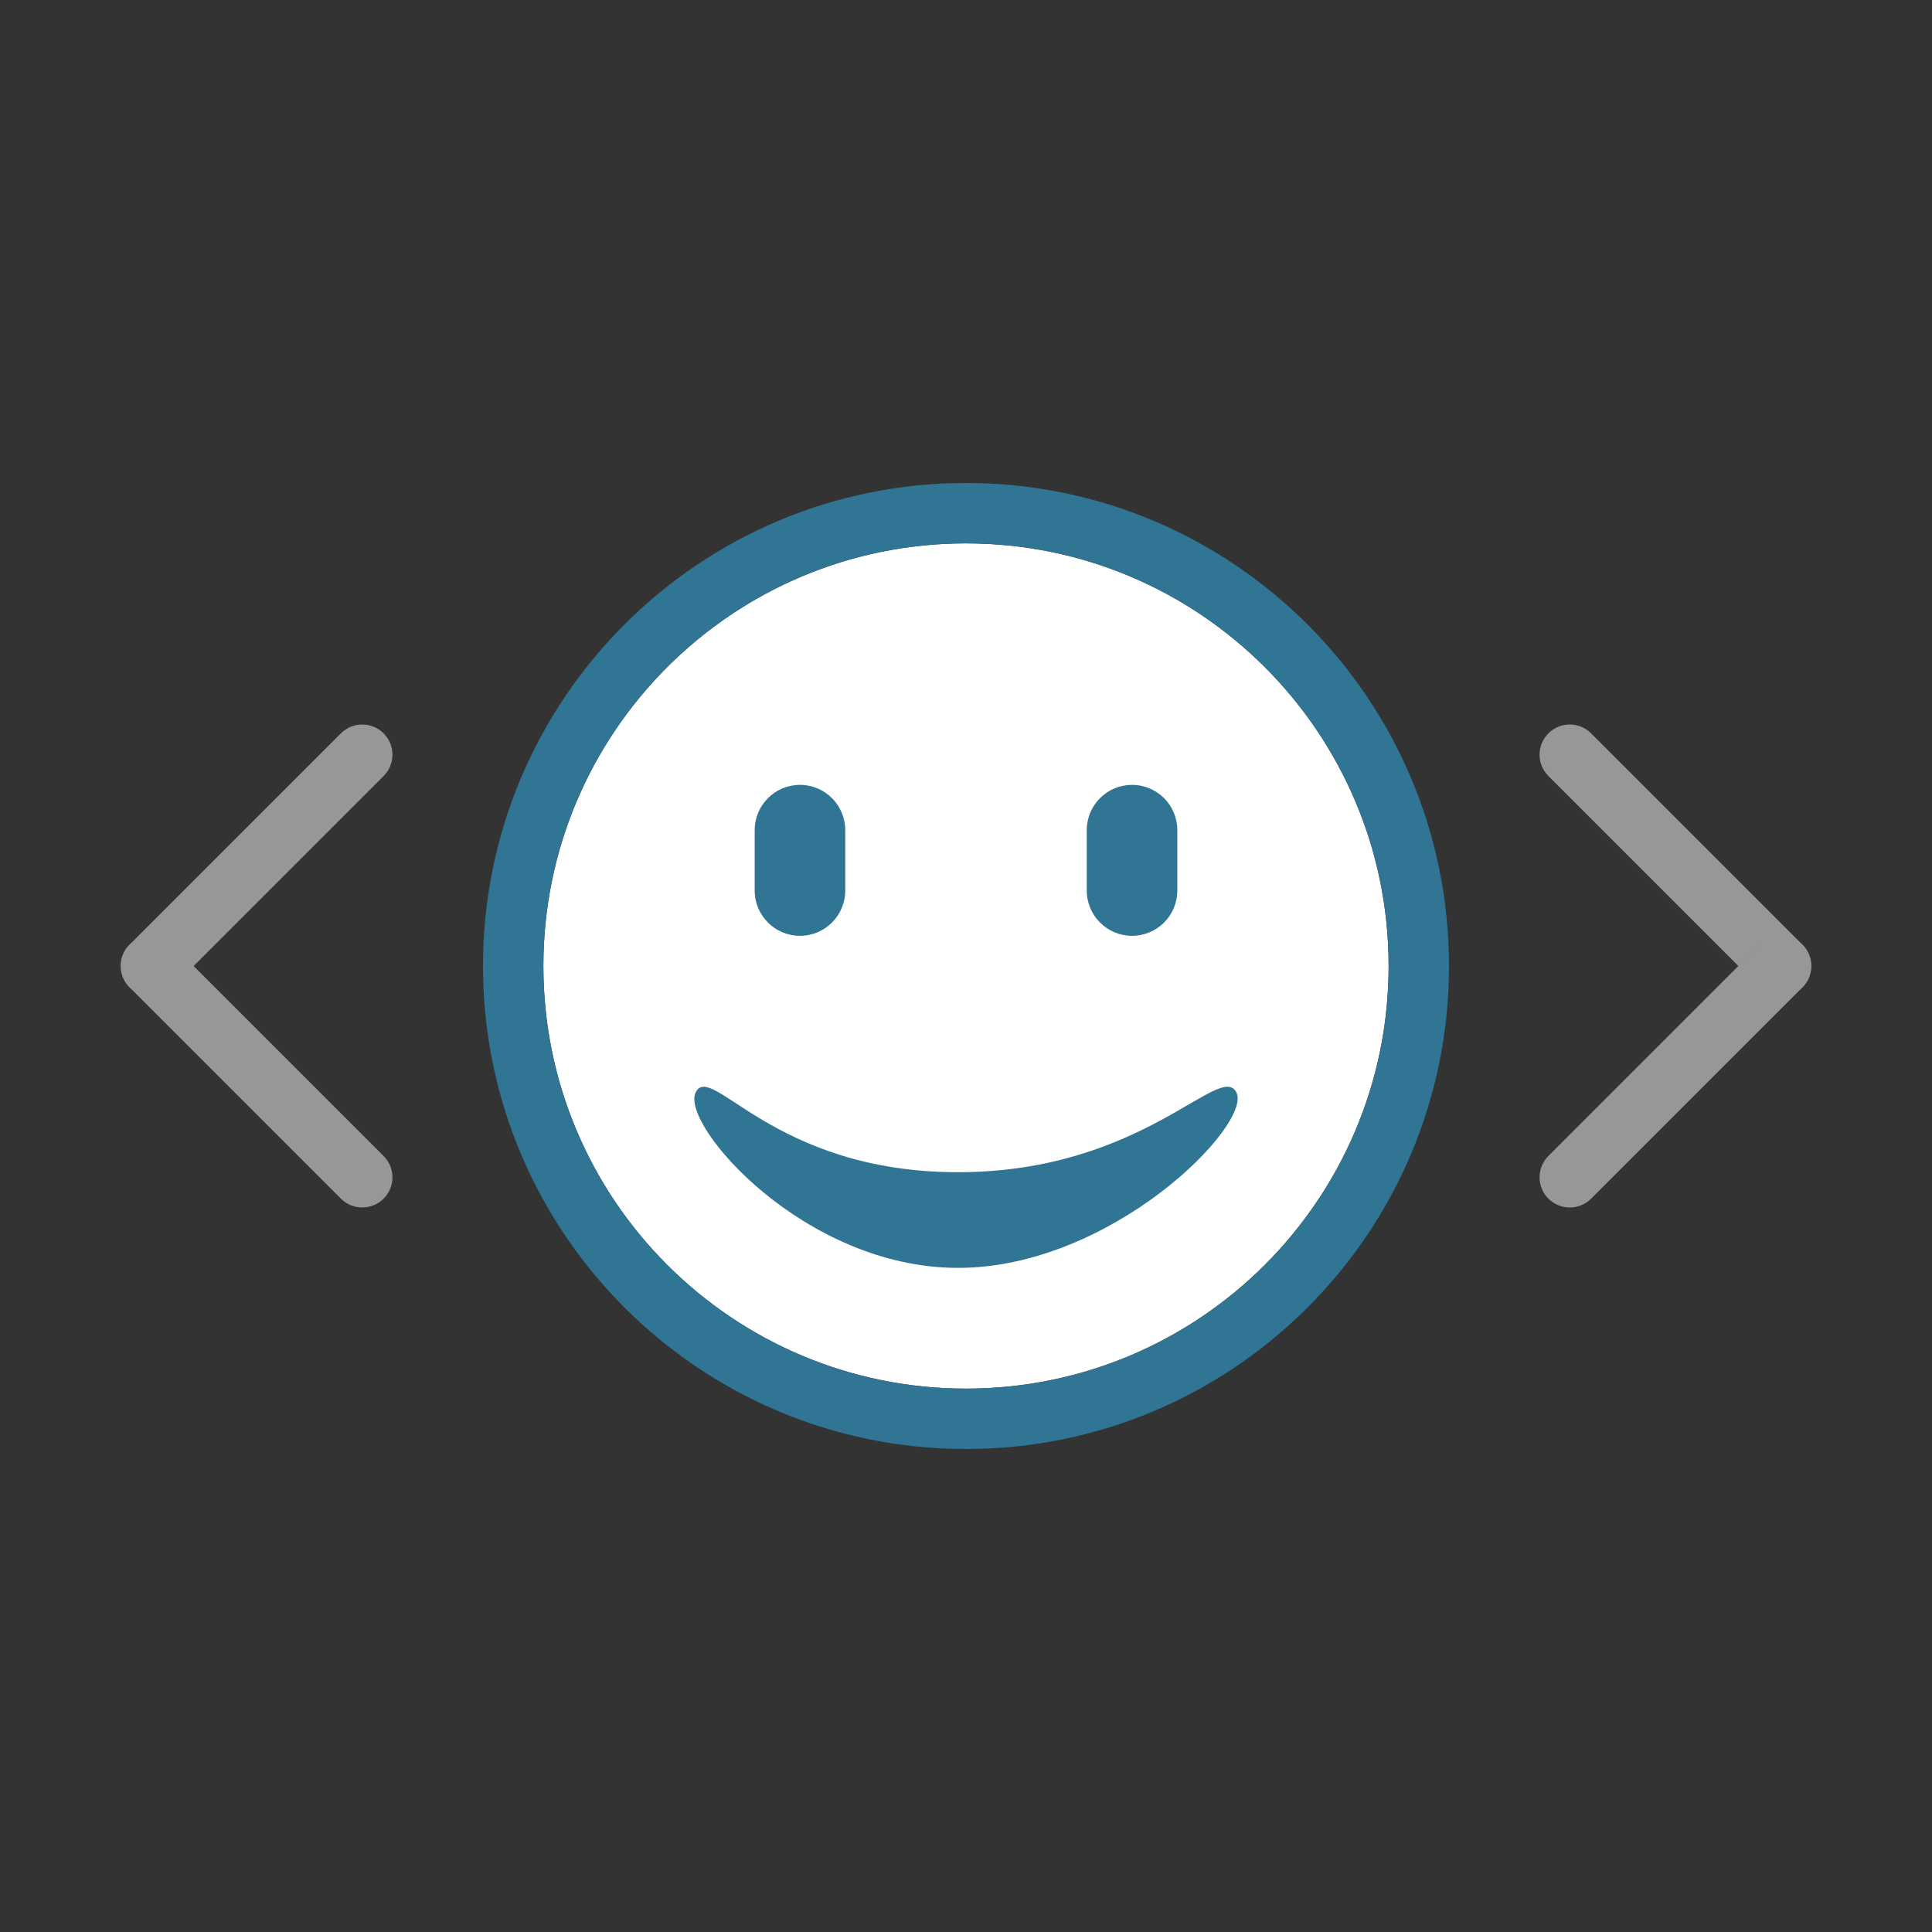<svg width="512" height="512" viewBox="0 0 512 512" fill="none" xmlns="http://www.w3.org/2000/svg">
<rect x="0" y="0" width="512" height="512" fill="#333333" stroke="none"/>
<path fill-rule="evenodd" clip-rule="evenodd" d="M101.657 194.343C104.781 197.467 104.781 202.533 101.657 205.657L45.657 261.657C42.533 264.781 37.467 264.781 34.343 261.657C31.219 258.533 31.219 253.467 34.343 250.343L90.343 194.343C93.467 191.219 98.533 191.219 101.657 194.343Z" fill="#979797"/>
<path fill-rule="evenodd" clip-rule="evenodd" d="M34.343 250.343C37.467 247.219 42.533 247.219 45.657 250.343L101.657 306.343C104.781 309.467 104.781 314.533 101.657 317.657C98.533 320.781 93.467 320.781 90.343 317.657L34.343 261.657C31.219 258.533 31.219 253.467 34.343 250.343Z" fill="#979797"/>
<path fill-rule="evenodd" clip-rule="evenodd" d="M410.343 194.343C413.467 191.219 418.533 191.219 421.657 194.343L477.657 250.343C480.781 253.467 480.781 258.533 477.657 261.657C474.533 264.781 469.467 264.781 466.343 261.657L410.343 205.657C407.219 202.533 407.219 197.467 410.343 194.343Z" fill="#979797"/>
<path fill-rule="evenodd" clip-rule="evenodd" d="M477.657 250.343C480.781 253.467 480.781 258.533 477.657 261.657L421.657 317.657C418.533 320.781 413.467 320.781 410.343 317.657C407.219 314.533 407.219 309.467 410.343 306.343L466.343 250.343C469.467 247.219 474.533 247.219 477.657 250.343Z" fill="#979797"/>
<path fill-rule="evenodd" clip-rule="evenodd" d="M256 144C194.144 144 144 194.144 144 256C144 317.856 194.144 368 256 368C317.856 368 368 317.856 368 256C368 194.144 317.856 144 256 144Z" fill="white"/>
<path fill-rule="evenodd" clip-rule="evenodd" d="M256 144C194.144 144 144 194.144 144 256C144 317.856 194.144 368 256 368C317.856 368 368 317.856 368 256C368 194.144 317.856 144 256 144ZM128 256C128 185.308 185.308 128 256 128C326.692 128 384 185.308 384 256C384 326.692 326.692 384 256 384C185.308 384 128 326.692 128 256Z" fill="#307594"/>
<path d="M224 220C224 213.373 218.627 208 212 208C205.373 208 200 213.373 200 220V236C200 242.627 205.373 248 212 248C218.627 248 224 242.627 224 236V220Z" fill="#307594"/>
<path d="M312 220C312 213.373 306.627 208 300 208C293.373 208 288 213.373 288 220V236C288 242.627 293.373 248 300 248C306.627 248 312 242.627 312 236V220Z" fill="#307594"/>
<path fill-rule="evenodd" clip-rule="evenodd" d="M253.865 336C294.759 336 331.927 297.93 327.666 289.519C323.384 281.067 302.937 310.646 253.865 310.646C204.793 310.646 188.435 281.067 184.346 289.519C180.256 297.97 212.971 336 253.865 336Z" fill="#307594"/>
</svg>
